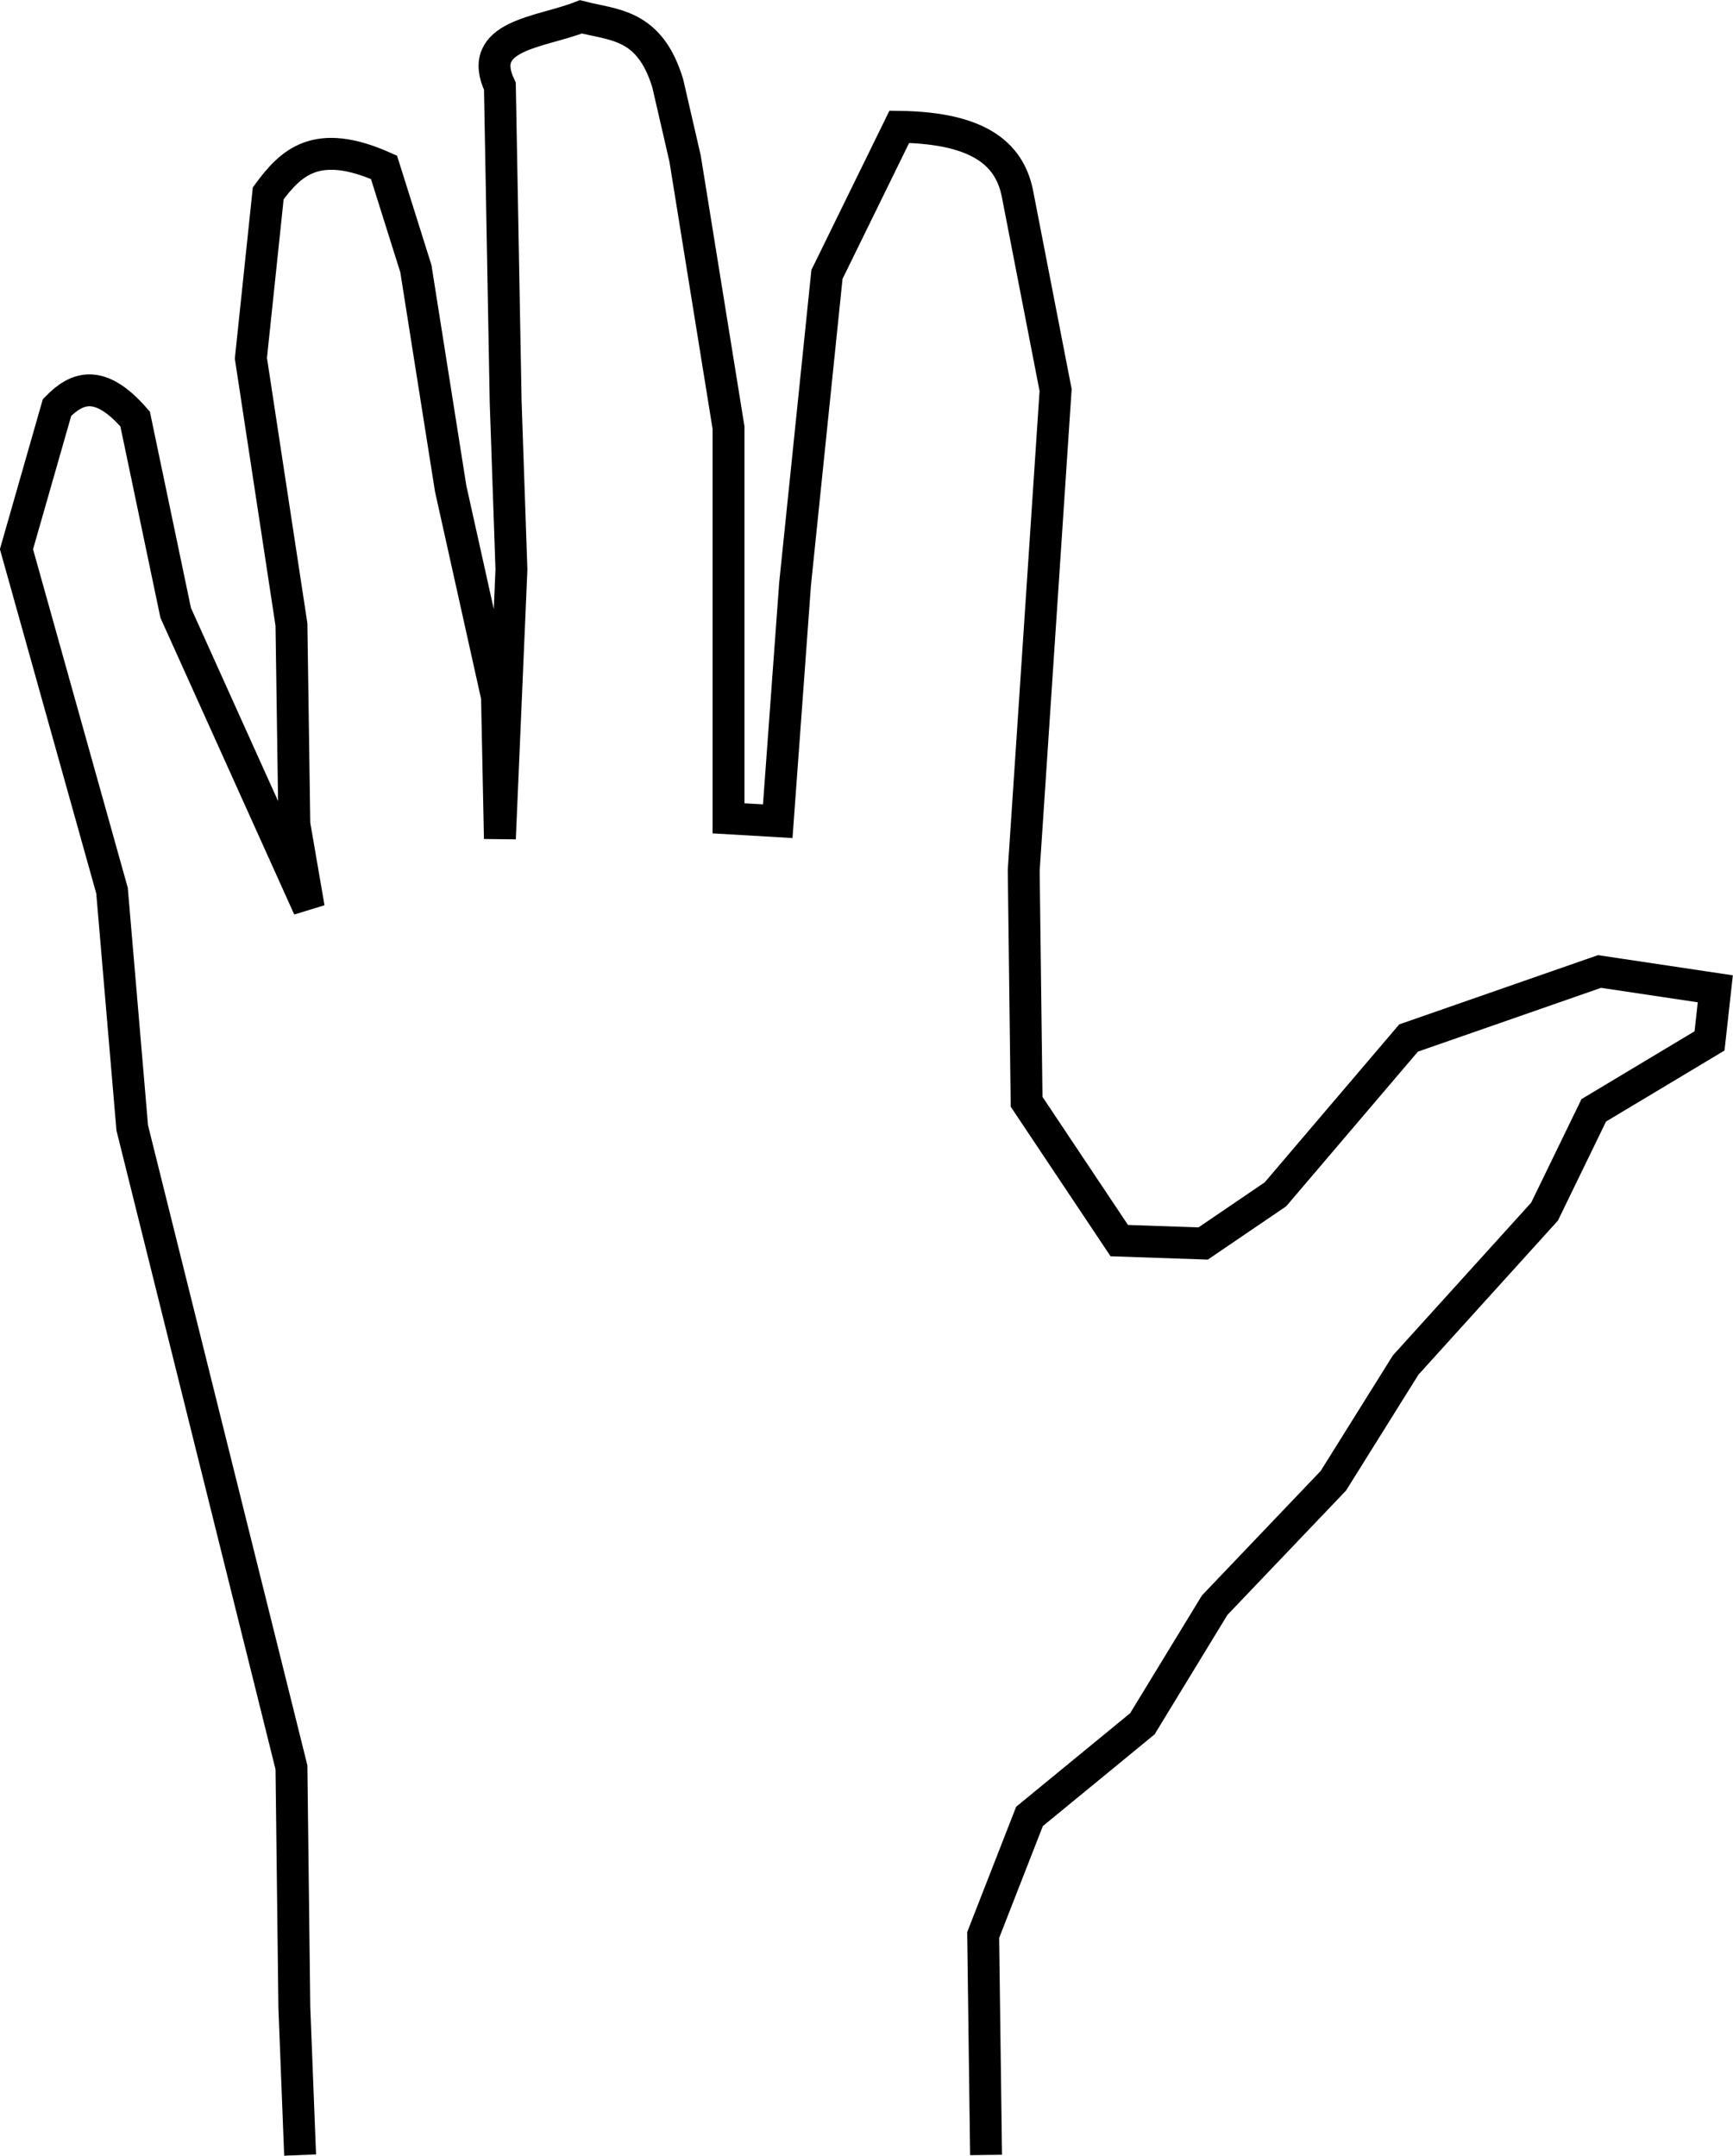 <?xml version="1.0" encoding="UTF-8" standalone="no"?>
<!-- Created with Inkscape (http://www.inkscape.org/) -->

<svg
   xmlns:dc="http://purl.org/dc/elements/1.1/"
   xmlns:cc="http://creativecommons.org/ns#"
   xmlns:rdf="http://www.w3.org/1999/02/22-rdf-syntax-ns#"
   xmlns:svg="http://www.w3.org/2000/svg"
   xmlns="http://www.w3.org/2000/svg"
   xmlns:sodipodi="http://sodipodi.sourceforge.net/DTD/sodipodi-0.dtd"
   xmlns:inkscape="http://www.inkscape.org/namespaces/inkscape"
   width="14.401mm"
   height="17.918mm"
   viewBox="0 0 14.401 17.918"
   version="1.1"
   id="svg8"
   inkscape:version="0.92.4 (5da689c313, 2019-01-14)"
   sodipodi:docname="left.svg">
  <defs
     id="defs2" />
  <sodipodi:namedview
     id="base"
     pagecolor="#ffffff"
     bordercolor="#666666"
     borderopacity="1.0"
     inkscape:pageopacity="0.0"
     inkscape:pageshadow="2"
     inkscape:zoom="11.001136"
     inkscape:cx="25.653266"
     inkscape:cy="31.34468"
     inkscape:document-units="mm"
     inkscape:current-layer="layer1"
     showgrid="false"
     inkscape:window-width="1920"
     inkscape:window-height="1046"
     inkscape:window-x="-11"
     inkscape:window-y="-11"
     inkscape:window-maximized="1" />
  <g
     inkscape:label="Layer 1"
     inkscape:groupmode="layer"
     id="layer1"
     transform="translate(-177.171,-202.373)">
    <path
       sodipodi:nodetypes="ccccccccccccccccccccccccccccccccccccccccccccccccccc"
       inkscape:connector-curvature="0"
       id="path22-7"
       d="m 185.365,220.285 -0.024,-1.828 0.385,-0.986 0.938,-0.77 0.601,-0.986 0.986,-1.034 0.601,-0.962 1.154,-1.275 0.409,-0.842 0.962,-0.577 0.048,-0.433 -0.962,-0.144 -1.587,0.553 -1.106,1.299 -0.601,0.409 -0.697,-0.024 -0.77,-1.154 -0.024,-1.924 0.265,-3.992 -0.313,-1.611 c -0.057,-0.328 -0.291,-0.568 -0.986,-0.577 l -0.601,1.227 -0.265,2.573 -0.144,1.972 -0.409,-0.024 v -3.247 l -0.361,-2.237 -0.144,-0.625 c -0.151,-0.499 -0.449,-0.482 -0.722,-0.553 -0.333,0.132 -0.877,0.147 -0.673,0.577 l 0.048,2.622 0.048,1.395 -0.096,2.237 -0.024,-1.178 -0.385,-1.732 -0.289,-1.828 -0.265,-0.842 c -0.564,-0.252 -0.776,-0.036 -0.962,0.216 l -0.144,1.371 0.337,2.213 0.024,1.659 0.12,0.697 -1.106,-2.453 -0.337,-1.611 c -0.293,-0.338 -0.483,-0.266 -0.649,-0.096 l -0.337,1.178 0.794,2.838 0.168,1.972 1.323,5.315 0.024,1.996 0.048,1.227"
       style="display:inline;fill:none;stroke:#000000;stroke-width:0.265px;stroke-linecap:butt;stroke-linejoin:miter;stroke-opacity:1" />
  </g>
</svg>

